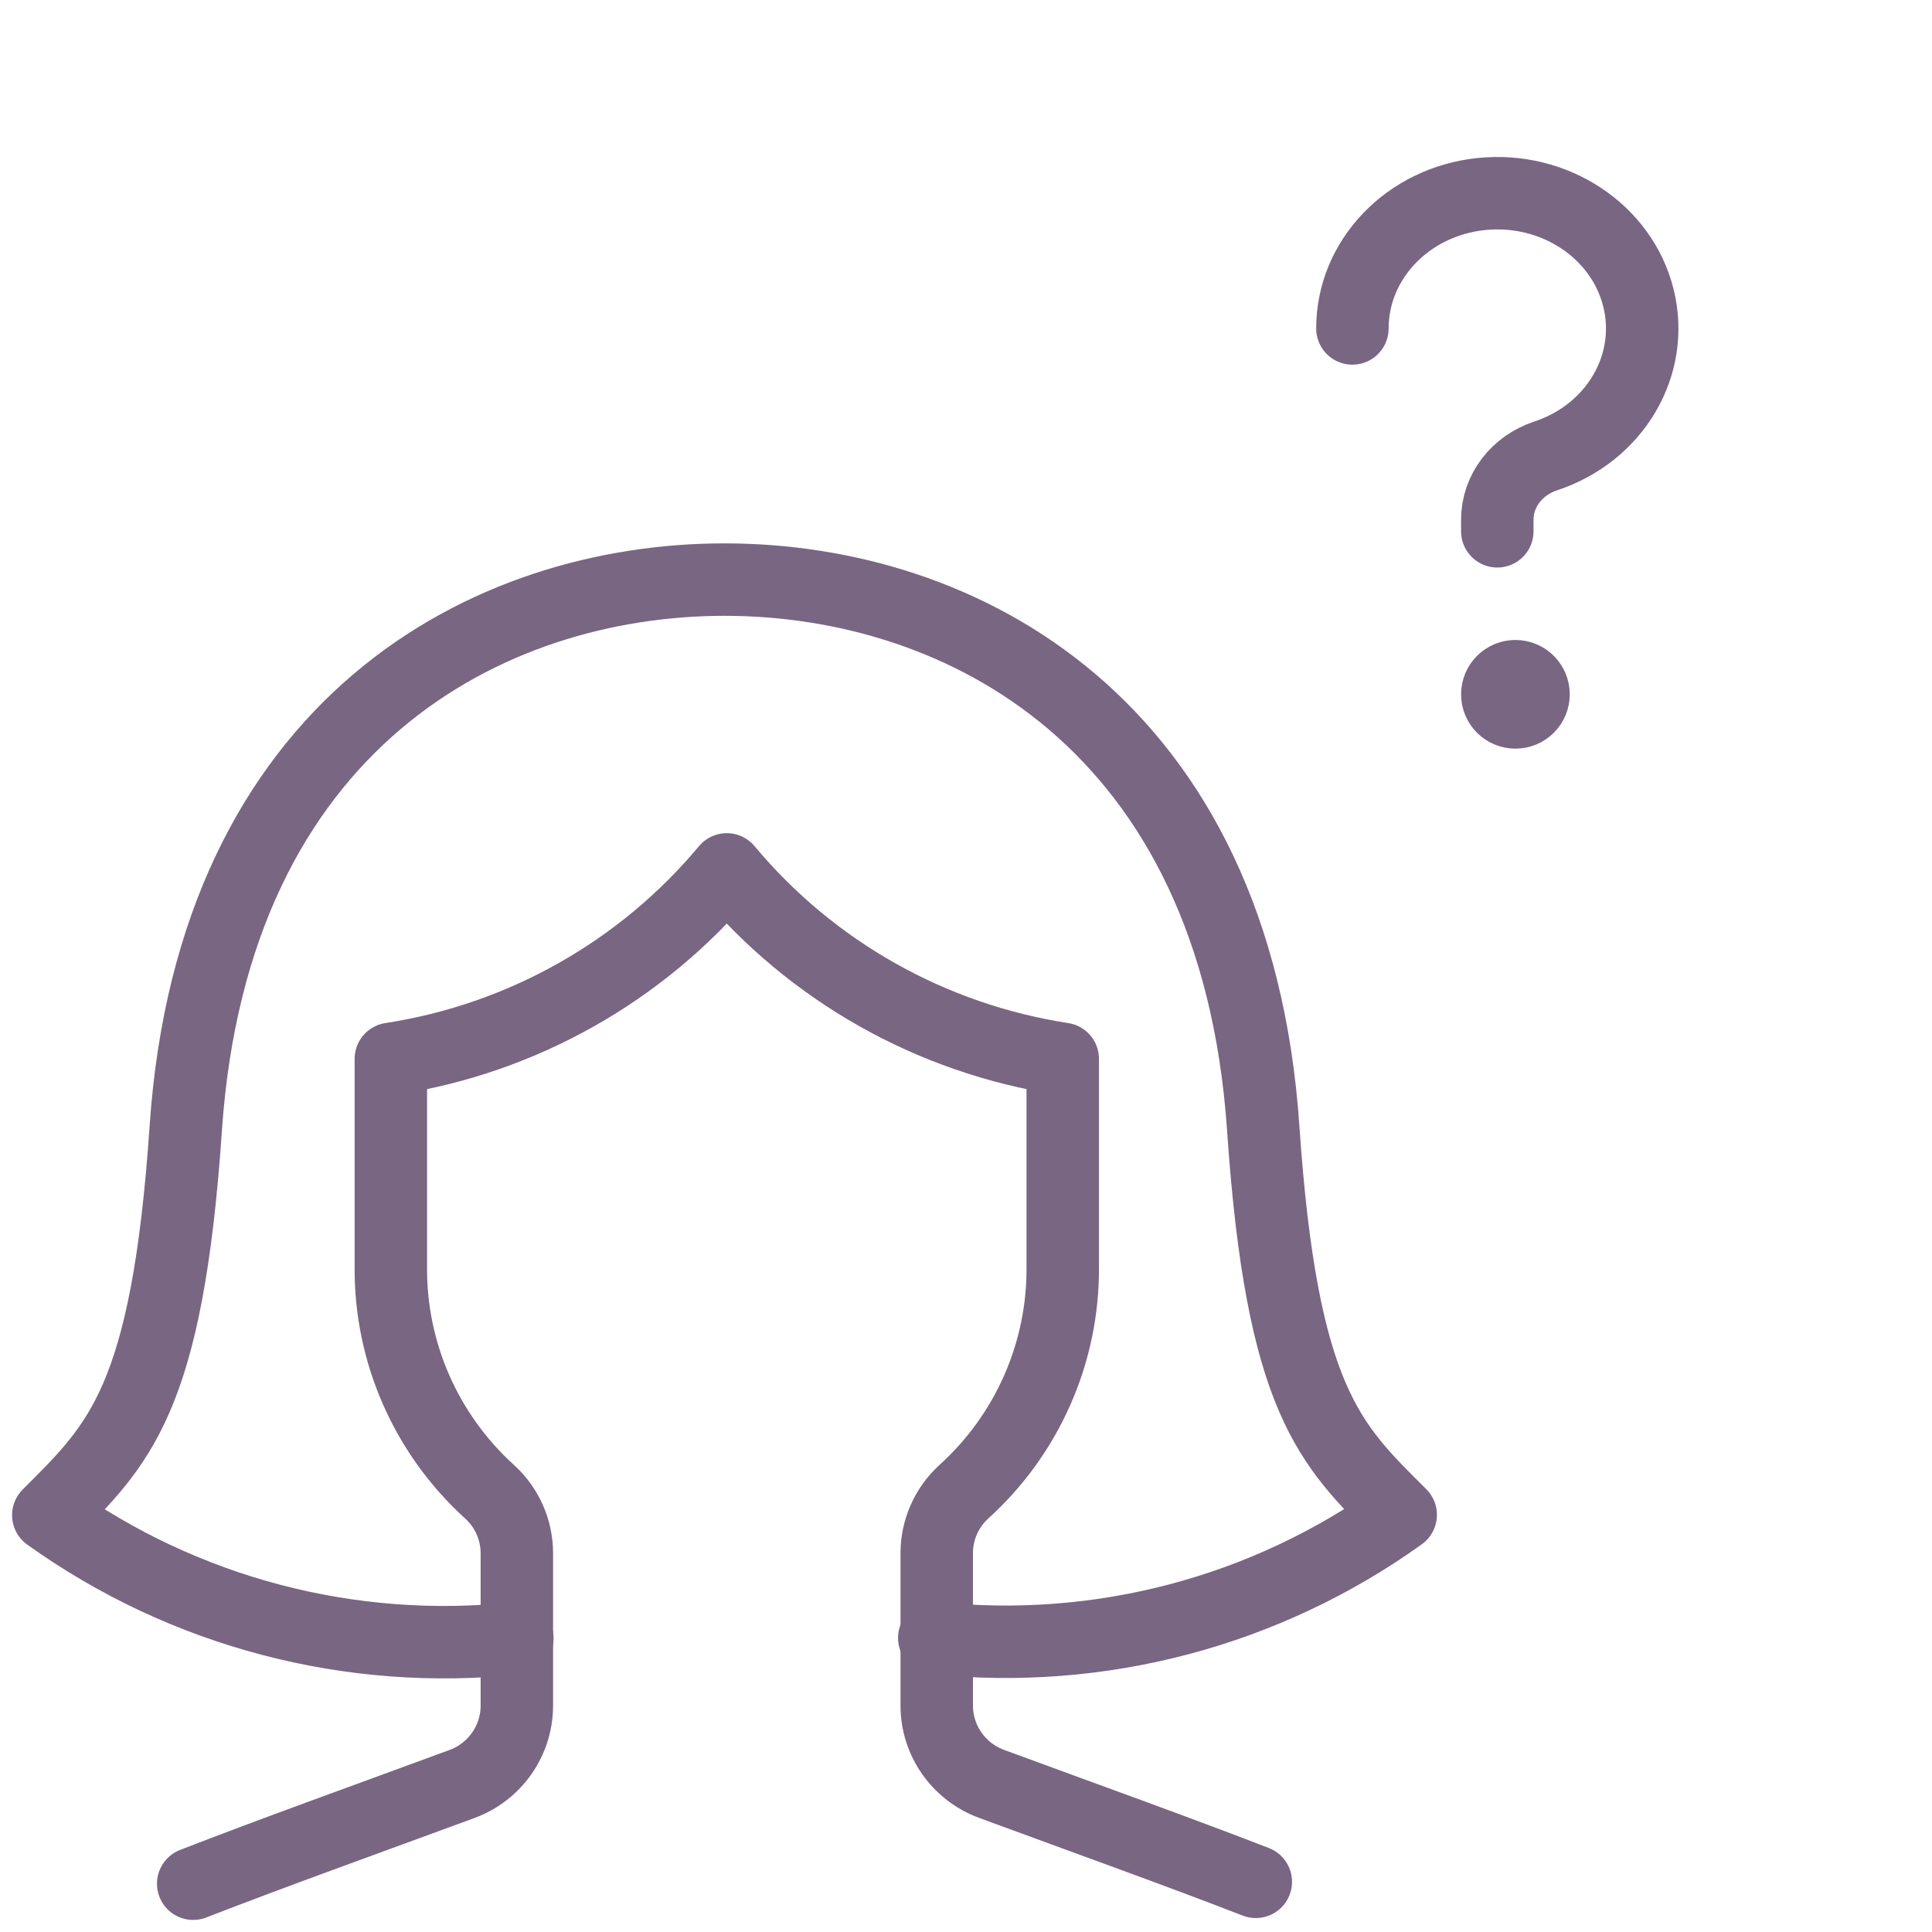 <svg width="40" height="40" viewBox="0 0 40 40" fill="none" xmlns="http://www.w3.org/2000/svg">
<path d="M19.343 33.913C22.768 34.276 26.206 33.368 29 31.363C27.54 29.91 26.537 28.997 26.154 23.36C25.581 14.956 19.891 12 15 12C10.109 12 4.419 14.956 3.846 23.36C3.463 28.997 2.46 29.91 1 31.369C3.81 33.383 7.269 34.29 10.711 33.918" stroke="#796683" stroke-width="1.5" stroke-linecap="round" stroke-linejoin="round"/>
<path d="M26 38.961C24.349 38.321 22.502 37.66 20.531 36.934C19.848 36.683 19.394 36.036 19.394 35.312V32.156C19.394 31.67 19.6 31.207 19.96 30.881C21.272 29.691 22.014 28.004 22.003 26.239V21.923C19.28 21.504 16.806 20.108 15.047 18C13.288 20.108 10.815 21.504 8.092 21.923V26.239C8.08 28.005 8.823 29.692 10.134 30.883C10.495 31.209 10.7 31.672 10.701 32.158V35.314C10.7 36.038 10.247 36.685 9.564 36.936C7.556 37.676 5.675 38.349 4 39" stroke="#796683" stroke-width="1.5" stroke-linecap="round" stroke-linejoin="round"/>
<path d="M28 6.8C28 5.376 29.145 4.179 30.661 4.018C32.177 3.857 33.58 4.784 33.923 6.172C34.266 7.559 33.438 8.966 32 9.44C31.4 9.638 30.999 10.168 31 10.761V11" stroke="#796683" stroke-width="1.5" stroke-linecap="round" stroke-linejoin="round"/>
<path d="M31.375 14C31.168 14 31 14.168 31 14.375C31 14.582 31.168 14.75 31.375 14.75C31.582 14.75 31.75 14.582 31.75 14.375C31.75 14.168 31.582 14 31.375 14V14" stroke="#796683" stroke-width="1.5" stroke-linecap="round" stroke-linejoin="round"/>
</svg>
